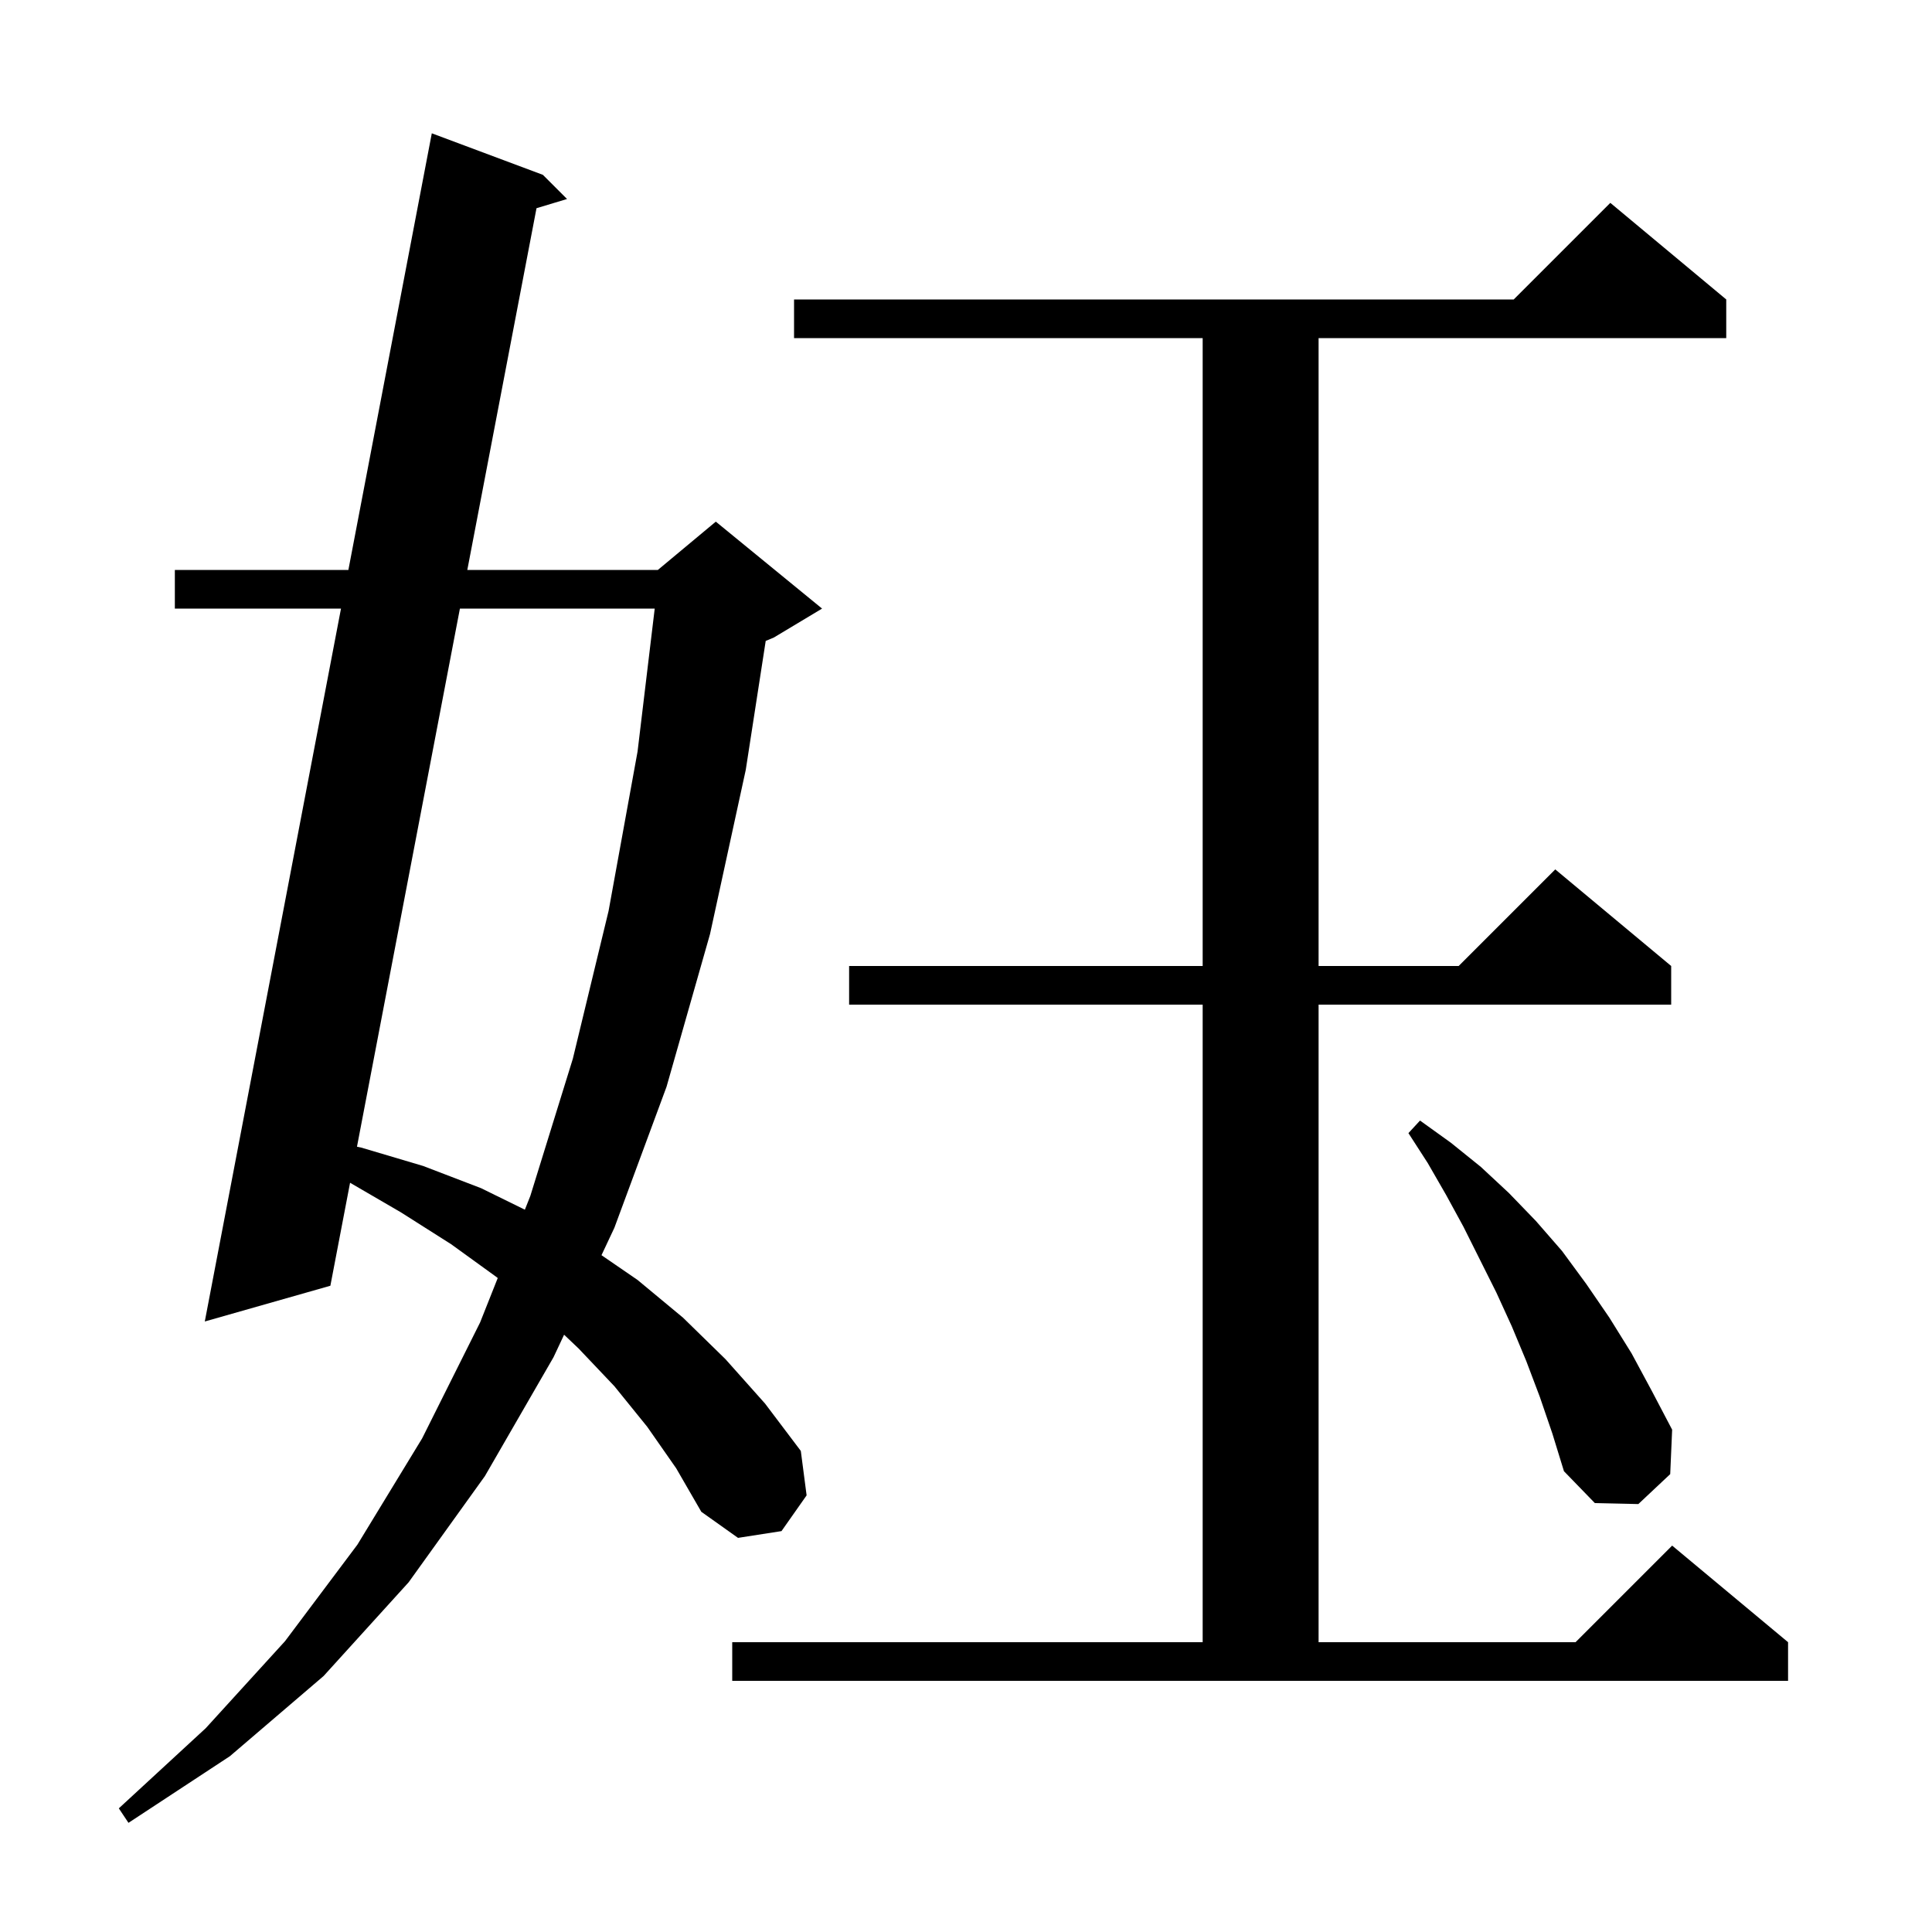 <svg xmlns="http://www.w3.org/2000/svg" xmlns:xlink="http://www.w3.org/1999/xlink" version="1.1" baseProfile="full" viewBox="0 0 200 200" width="200" height="200">
<g fill="black">
<path d="M 67.0 147.7 L 63.6 143.5 L 59.9 139.6 L 58.395 138.17 L 57.3 140.5 L 50.2 152.8 L 42.3 163.8 L 33.5 173.5 L 23.8 181.8 L 13.3 188.7 L 12.3 187.2 L 21.3 178.9 L 29.5 169.9 L 37.0 159.9 L 43.7 148.9 L 49.7 136.9 L 51.526 132.301 L 51.4 132.2 L 46.7 128.8 L 41.5 125.5 L 36.239 122.439 L 34.2 133.1 L 21.2 136.8 L 35.3 63.0 L 18.1 63.0 L 18.1 59.0 L 36.064 59.0 L 44.7 13.8 L 56.2 18.1 L 58.7 20.6 L 55.539 21.554 L 48.376 59.0 L 68.1 59.0 L 74.1 54.0 L 85.1 63.0 L 80.1 66.0 L 79.266 66.348 L 77.2 79.7 L 73.5 96.7 L 69.0 112.5 L 63.6 127.1 L 62.266 129.937 L 66.0 132.5 L 70.7 136.4 L 75.1 140.7 L 79.2 145.3 L 82.9 150.2 L 83.5 154.8 L 80.9 158.5 L 76.4 159.2 L 72.6 156.5 L 70.0 152.0 Z M 75.8 170.0 L 124.5 170.0 L 124.5 104.0 L 87.9 104.0 L 87.9 100.0 L 124.5 100.0 L 124.5 35.0 L 82.2 35.0 L 82.2 31.0 L 156.7 31.0 L 166.7 21.0 L 178.7 31.0 L 178.7 35.0 L 136.5 35.0 L 136.5 100.0 L 151.0 100.0 L 161.0 90.0 L 173.0 100.0 L 173.0 104.0 L 136.5 104.0 L 136.5 170.0 L 163.1 170.0 L 173.1 160.0 L 185.1 170.0 L 185.1 174.0 L 75.8 174.0 Z M 159.4 144.6 L 158.0 140.9 L 156.5 137.3 L 154.9 133.8 L 151.5 127.0 L 149.7 123.7 L 147.8 120.4 L 145.8 117.3 L 147.0 116.0 L 150.2 118.3 L 153.3 120.8 L 156.2 123.5 L 159.0 126.4 L 161.7 129.5 L 164.2 132.9 L 166.6 136.4 L 168.9 140.1 L 171.0 144.0 L 173.1 148.0 L 172.9 152.6 L 169.6 155.7 L 165.1 155.6 L 161.9 152.3 L 160.7 148.4 Z M 47.61 63.0 L 36.954 118.707 L 37.4 118.8 L 43.8 120.7 L 49.8 123.0 L 54.334 125.227 L 54.9 123.8 L 59.3 109.6 L 63.0 94.3 L 66.0 77.8 L 67.776 63.0 Z " />
</g>
</svg>
